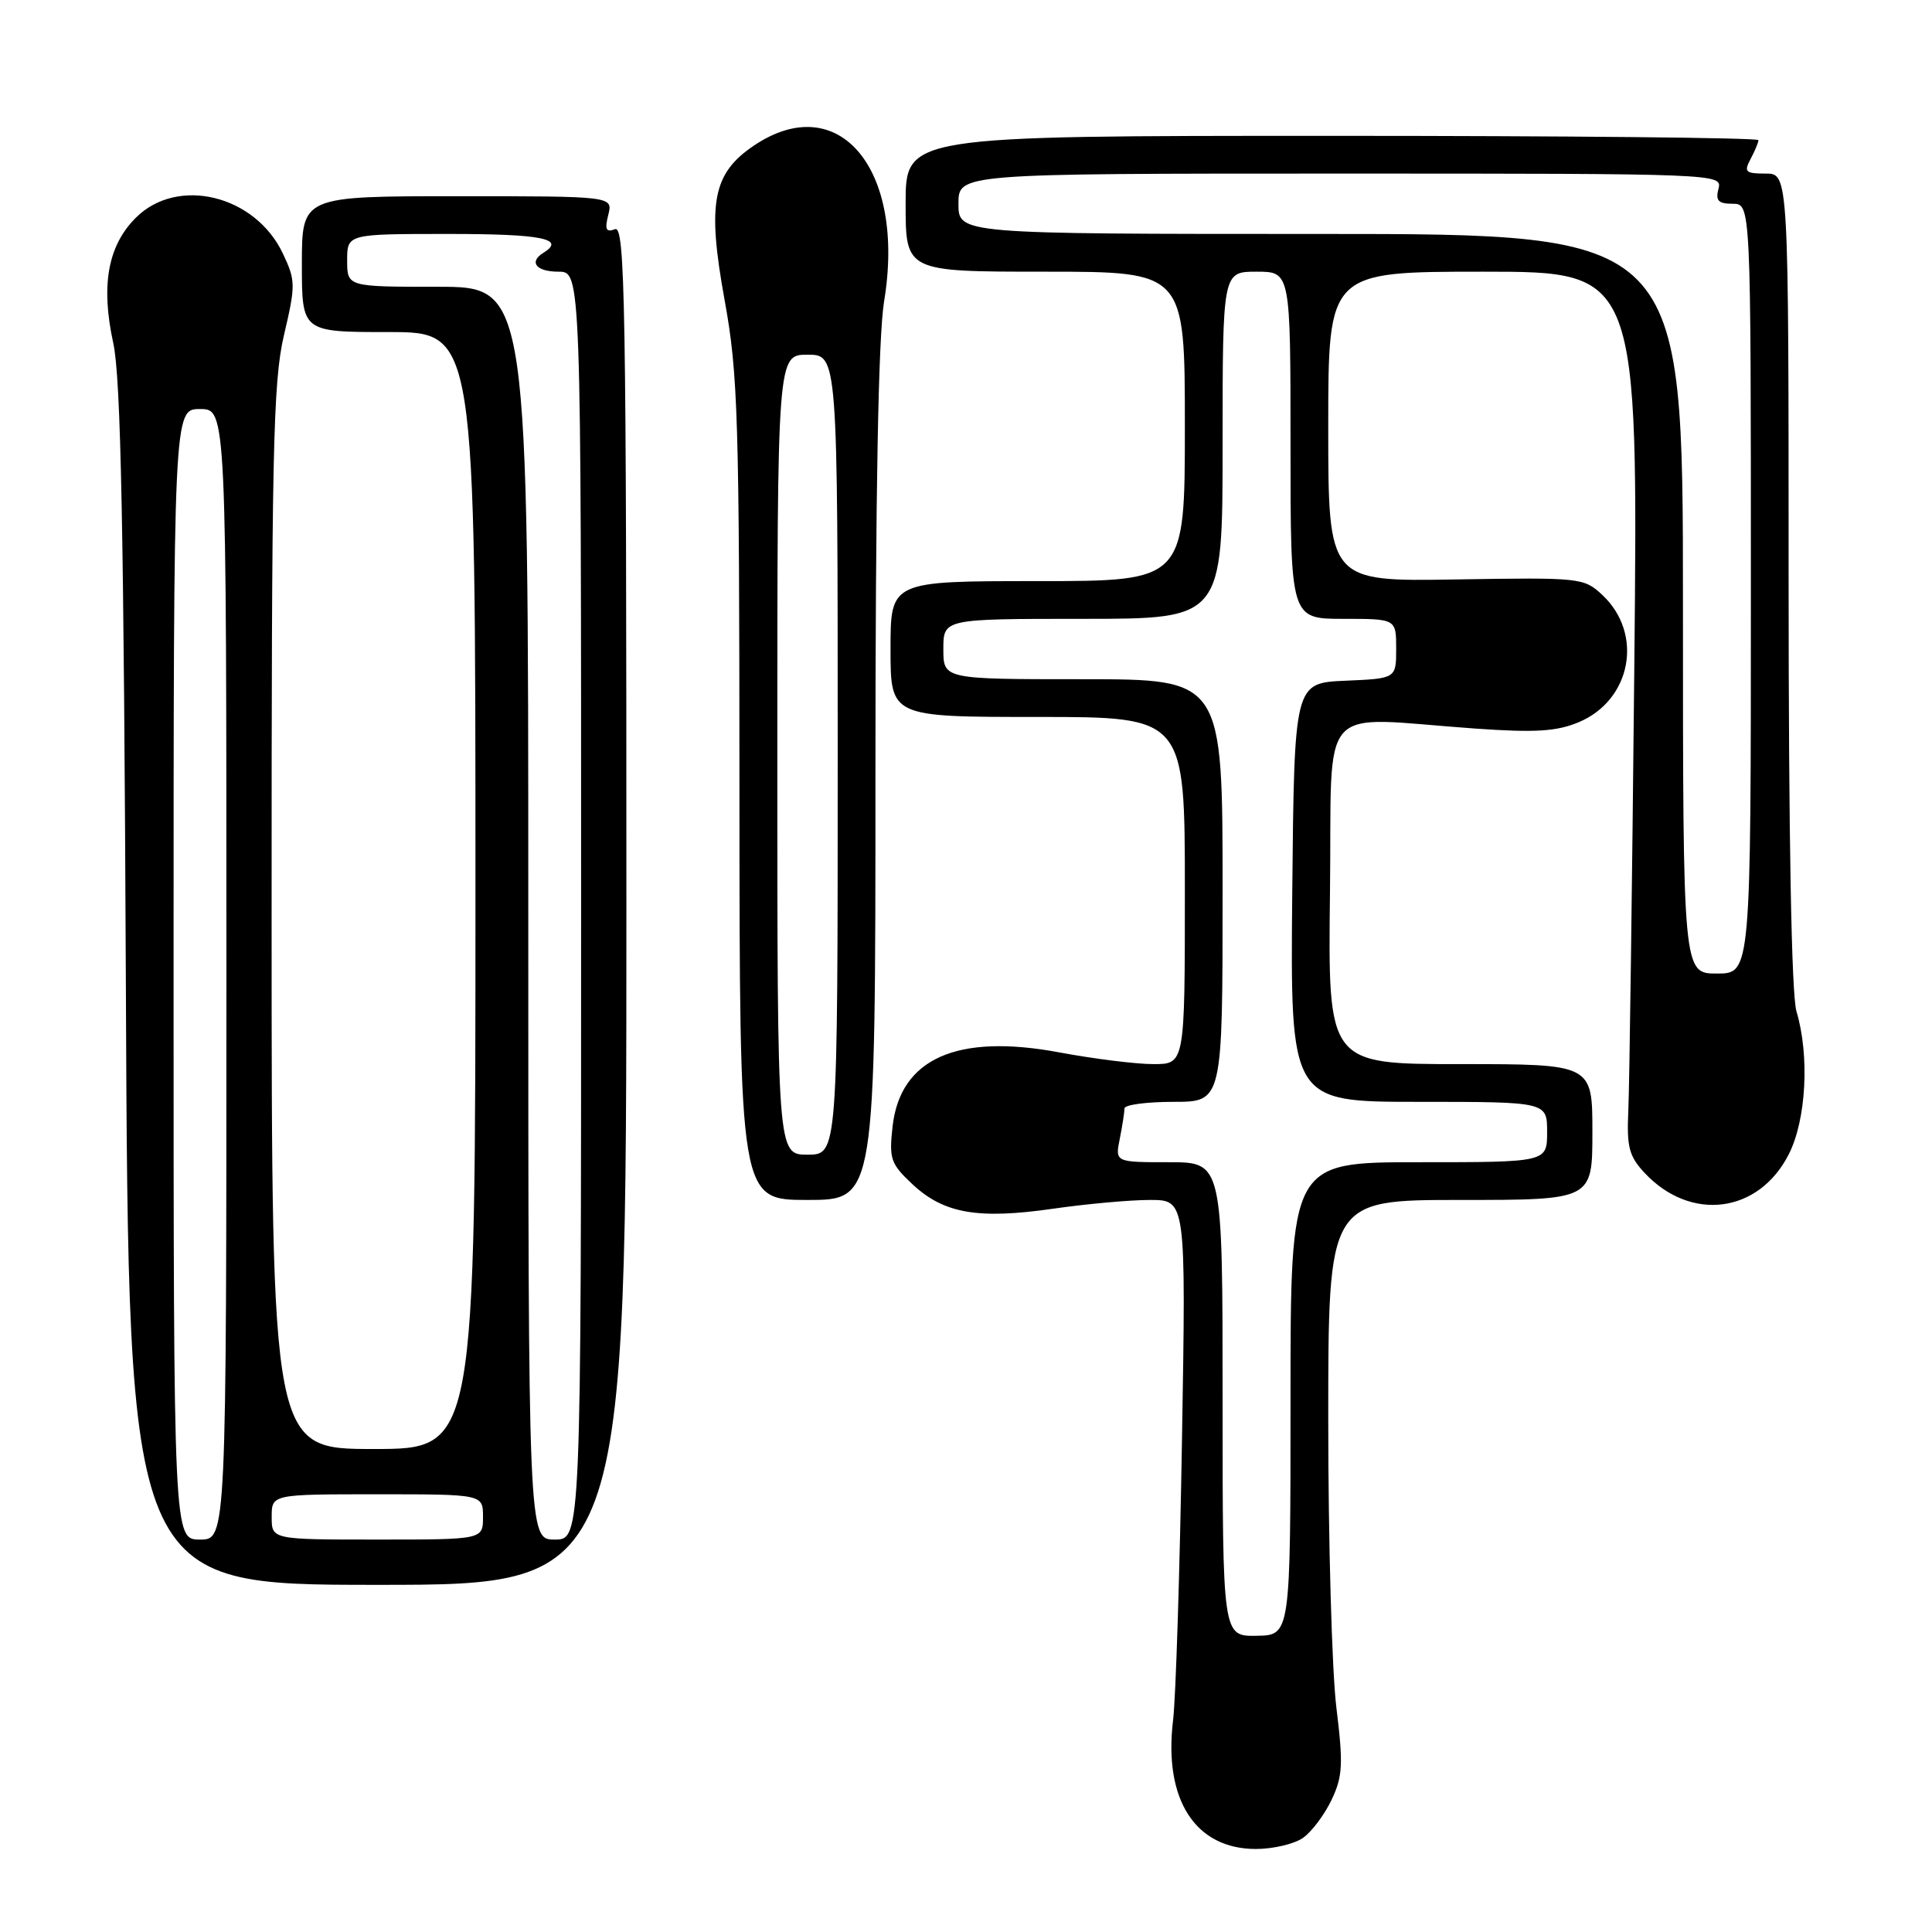<?xml version="1.0" encoding="UTF-8" standalone="no"?>
<!DOCTYPE svg PUBLIC "-//W3C//DTD SVG 1.1//EN" "http://www.w3.org/Graphics/SVG/1.1/DTD/svg11.dtd" >
<svg xmlns="http://www.w3.org/2000/svg" xmlns:xlink="http://www.w3.org/1999/xlink" version="1.1" viewBox="0 0 256 256">
 <g >
 <path fill="currentColor"
d=" M 172.65 243.53 C 173.80 242.73 175.50 240.46 176.44 238.49 C 177.92 235.37 178.00 233.78 177.07 226.20 C 176.49 221.42 176.00 204.34 176.00 188.25 C 176.00 159.00 176.00 159.00 193.50 159.00 C 211.00 159.00 211.00 159.00 211.00 150.00 C 211.00 141.00 211.00 141.00 193.48 141.00 C 175.96 141.00 175.96 141.00 176.23 118.25 C 176.54 92.38 174.18 95.04 195.50 96.54 C 203.46 97.10 206.25 96.92 209.18 95.70 C 216.18 92.77 217.81 83.97 212.31 78.83 C 209.87 76.55 209.42 76.51 192.91 76.78 C 176.00 77.06 176.00 77.06 176.00 56.53 C 176.00 36.00 176.00 36.00 196.54 36.00 C 217.08 36.00 217.08 36.00 216.55 88.75 C 216.26 117.76 215.91 144.05 215.76 147.17 C 215.54 152.01 215.86 153.22 217.94 155.44 C 224.05 161.94 233.03 160.78 237.01 152.97 C 239.34 148.42 239.80 139.89 238.04 134.01 C 237.38 131.77 237.00 111.15 237.00 76.76 C 237.00 23.00 237.00 23.00 233.96 23.00 C 231.27 23.00 231.05 22.78 231.96 21.07 C 232.53 20.00 233.00 18.88 233.00 18.57 C 233.00 18.25 207.57 18.00 176.50 18.00 C 120.00 18.00 120.00 18.00 120.00 27.00 C 120.00 36.00 120.00 36.00 138.50 36.00 C 157.00 36.00 157.00 36.00 157.00 56.50 C 157.00 77.00 157.00 77.00 137.50 77.00 C 118.00 77.00 118.00 77.00 118.00 86.00 C 118.00 95.00 118.00 95.00 137.50 95.00 C 157.00 95.00 157.00 95.00 157.00 118.00 C 157.00 141.00 157.00 141.00 152.83 141.00 C 150.53 141.00 144.93 140.30 140.38 139.45 C 126.81 136.91 119.29 140.25 118.27 149.26 C 117.79 153.57 118.01 154.21 120.94 156.95 C 125.08 160.81 129.62 161.59 139.55 160.16 C 143.98 159.52 149.75 159.00 152.38 159.00 C 157.15 159.00 157.15 159.00 156.62 190.75 C 156.33 208.21 155.80 224.94 155.44 227.92 C 154.16 238.45 158.37 245.00 166.41 245.00 C 168.69 245.00 171.50 244.34 172.65 243.53 Z  M 83.00 119.89 C 83.00 39.88 82.83 29.85 81.49 30.37 C 80.30 30.82 80.11 30.41 80.60 28.47 C 81.22 26.00 81.22 26.00 60.61 26.00 C 40.00 26.00 40.00 26.00 40.00 35.00 C 40.00 44.00 40.00 44.00 51.50 44.00 C 63.00 44.00 63.00 44.00 63.00 118.00 C 63.00 192.00 63.00 192.00 49.50 192.00 C 36.00 192.00 36.00 192.00 35.99 121.75 C 35.98 59.95 36.17 50.65 37.62 44.44 C 39.19 37.75 39.18 37.18 37.47 33.57 C 33.79 25.83 23.51 23.34 18.00 28.85 C 14.28 32.56 13.34 37.82 15.01 45.47 C 16.02 50.09 16.41 69.99 16.68 130.75 C 17.02 210.00 17.02 210.00 50.01 210.00 C 83.00 210.00 83.00 210.00 83.00 119.89 Z  M 116.00 102.94 C 116.00 65.35 116.38 44.59 117.15 39.91 C 120.05 22.39 111.13 11.73 99.90 19.29 C 94.43 22.97 93.68 26.90 96.01 39.74 C 97.80 49.55 97.97 55.28 97.98 104.75 C 98.00 159.00 98.00 159.00 107.00 159.00 C 116.00 159.00 116.00 159.00 116.00 102.94 Z  M 162.00 185.41 C 162.00 154.00 162.00 154.00 154.88 154.00 C 147.75 154.00 147.75 154.00 148.38 150.87 C 148.72 149.16 149.00 147.36 149.00 146.87 C 149.00 146.39 151.93 146.00 155.50 146.00 C 162.00 146.00 162.00 146.00 162.00 118.00 C 162.00 90.00 162.00 90.00 143.50 90.00 C 125.00 90.00 125.00 90.00 125.00 86.00 C 125.00 82.00 125.00 82.00 143.50 82.00 C 162.00 82.00 162.00 82.00 162.00 59.00 C 162.00 36.00 162.00 36.00 166.50 36.00 C 171.00 36.00 171.00 36.00 171.00 59.00 C 171.00 82.00 171.00 82.00 178.00 82.00 C 185.00 82.00 185.00 82.00 185.00 85.95 C 185.00 89.91 185.00 89.91 178.25 90.20 C 171.50 90.50 171.50 90.50 171.23 118.25 C 170.97 146.00 170.97 146.00 187.98 146.00 C 205.00 146.00 205.00 146.00 205.00 150.00 C 205.00 154.00 205.00 154.00 188.00 154.00 C 171.00 154.00 171.00 154.00 171.00 185.34 C 171.00 216.68 171.00 216.68 166.50 216.75 C 162.00 216.82 162.00 216.82 162.00 185.41 Z  M 223.00 80.00 C 223.00 31.00 223.00 31.00 175.00 31.00 C 127.00 31.00 127.00 31.00 127.00 27.00 C 127.00 23.00 127.00 23.00 177.62 23.00 C 227.74 23.00 228.23 23.02 227.71 25.00 C 227.29 26.59 227.68 27.00 229.59 27.00 C 232.00 27.00 232.00 27.00 232.00 78.00 C 232.00 129.00 232.00 129.00 227.50 129.00 C 223.00 129.00 223.00 129.00 223.00 80.00 Z  M 23.00 129.10 C 23.00 54.20 23.00 54.20 26.50 54.20 C 30.00 54.20 30.00 54.20 30.00 129.10 C 30.00 204.00 30.00 204.00 26.50 204.00 C 23.00 204.00 23.00 204.00 23.00 129.10 Z  M 36.00 201.00 C 36.00 198.00 36.00 198.00 50.00 198.00 C 64.00 198.00 64.00 198.00 64.00 201.00 C 64.00 204.00 64.00 204.00 50.00 204.00 C 36.00 204.00 36.00 204.00 36.00 201.00 Z  M 70.00 121.00 C 70.00 38.00 70.00 38.00 58.00 38.00 C 46.00 38.00 46.00 38.00 46.00 34.50 C 46.00 31.00 46.00 31.00 59.50 31.00 C 71.80 31.00 75.01 31.64 72.00 33.50 C 70.03 34.72 71.05 36.00 74.00 36.00 C 77.00 36.00 77.00 36.00 77.00 120.00 C 77.00 204.00 77.00 204.00 73.50 204.00 C 70.00 204.00 70.00 204.00 70.00 121.00 Z  M 103.00 100.00 C 103.00 47.00 103.00 47.00 107.00 47.00 C 111.00 47.00 111.00 47.00 111.00 100.00 C 111.00 153.00 111.00 153.00 107.00 153.00 C 103.00 153.00 103.00 153.00 103.00 100.00 Z "/>
</g>
</svg>